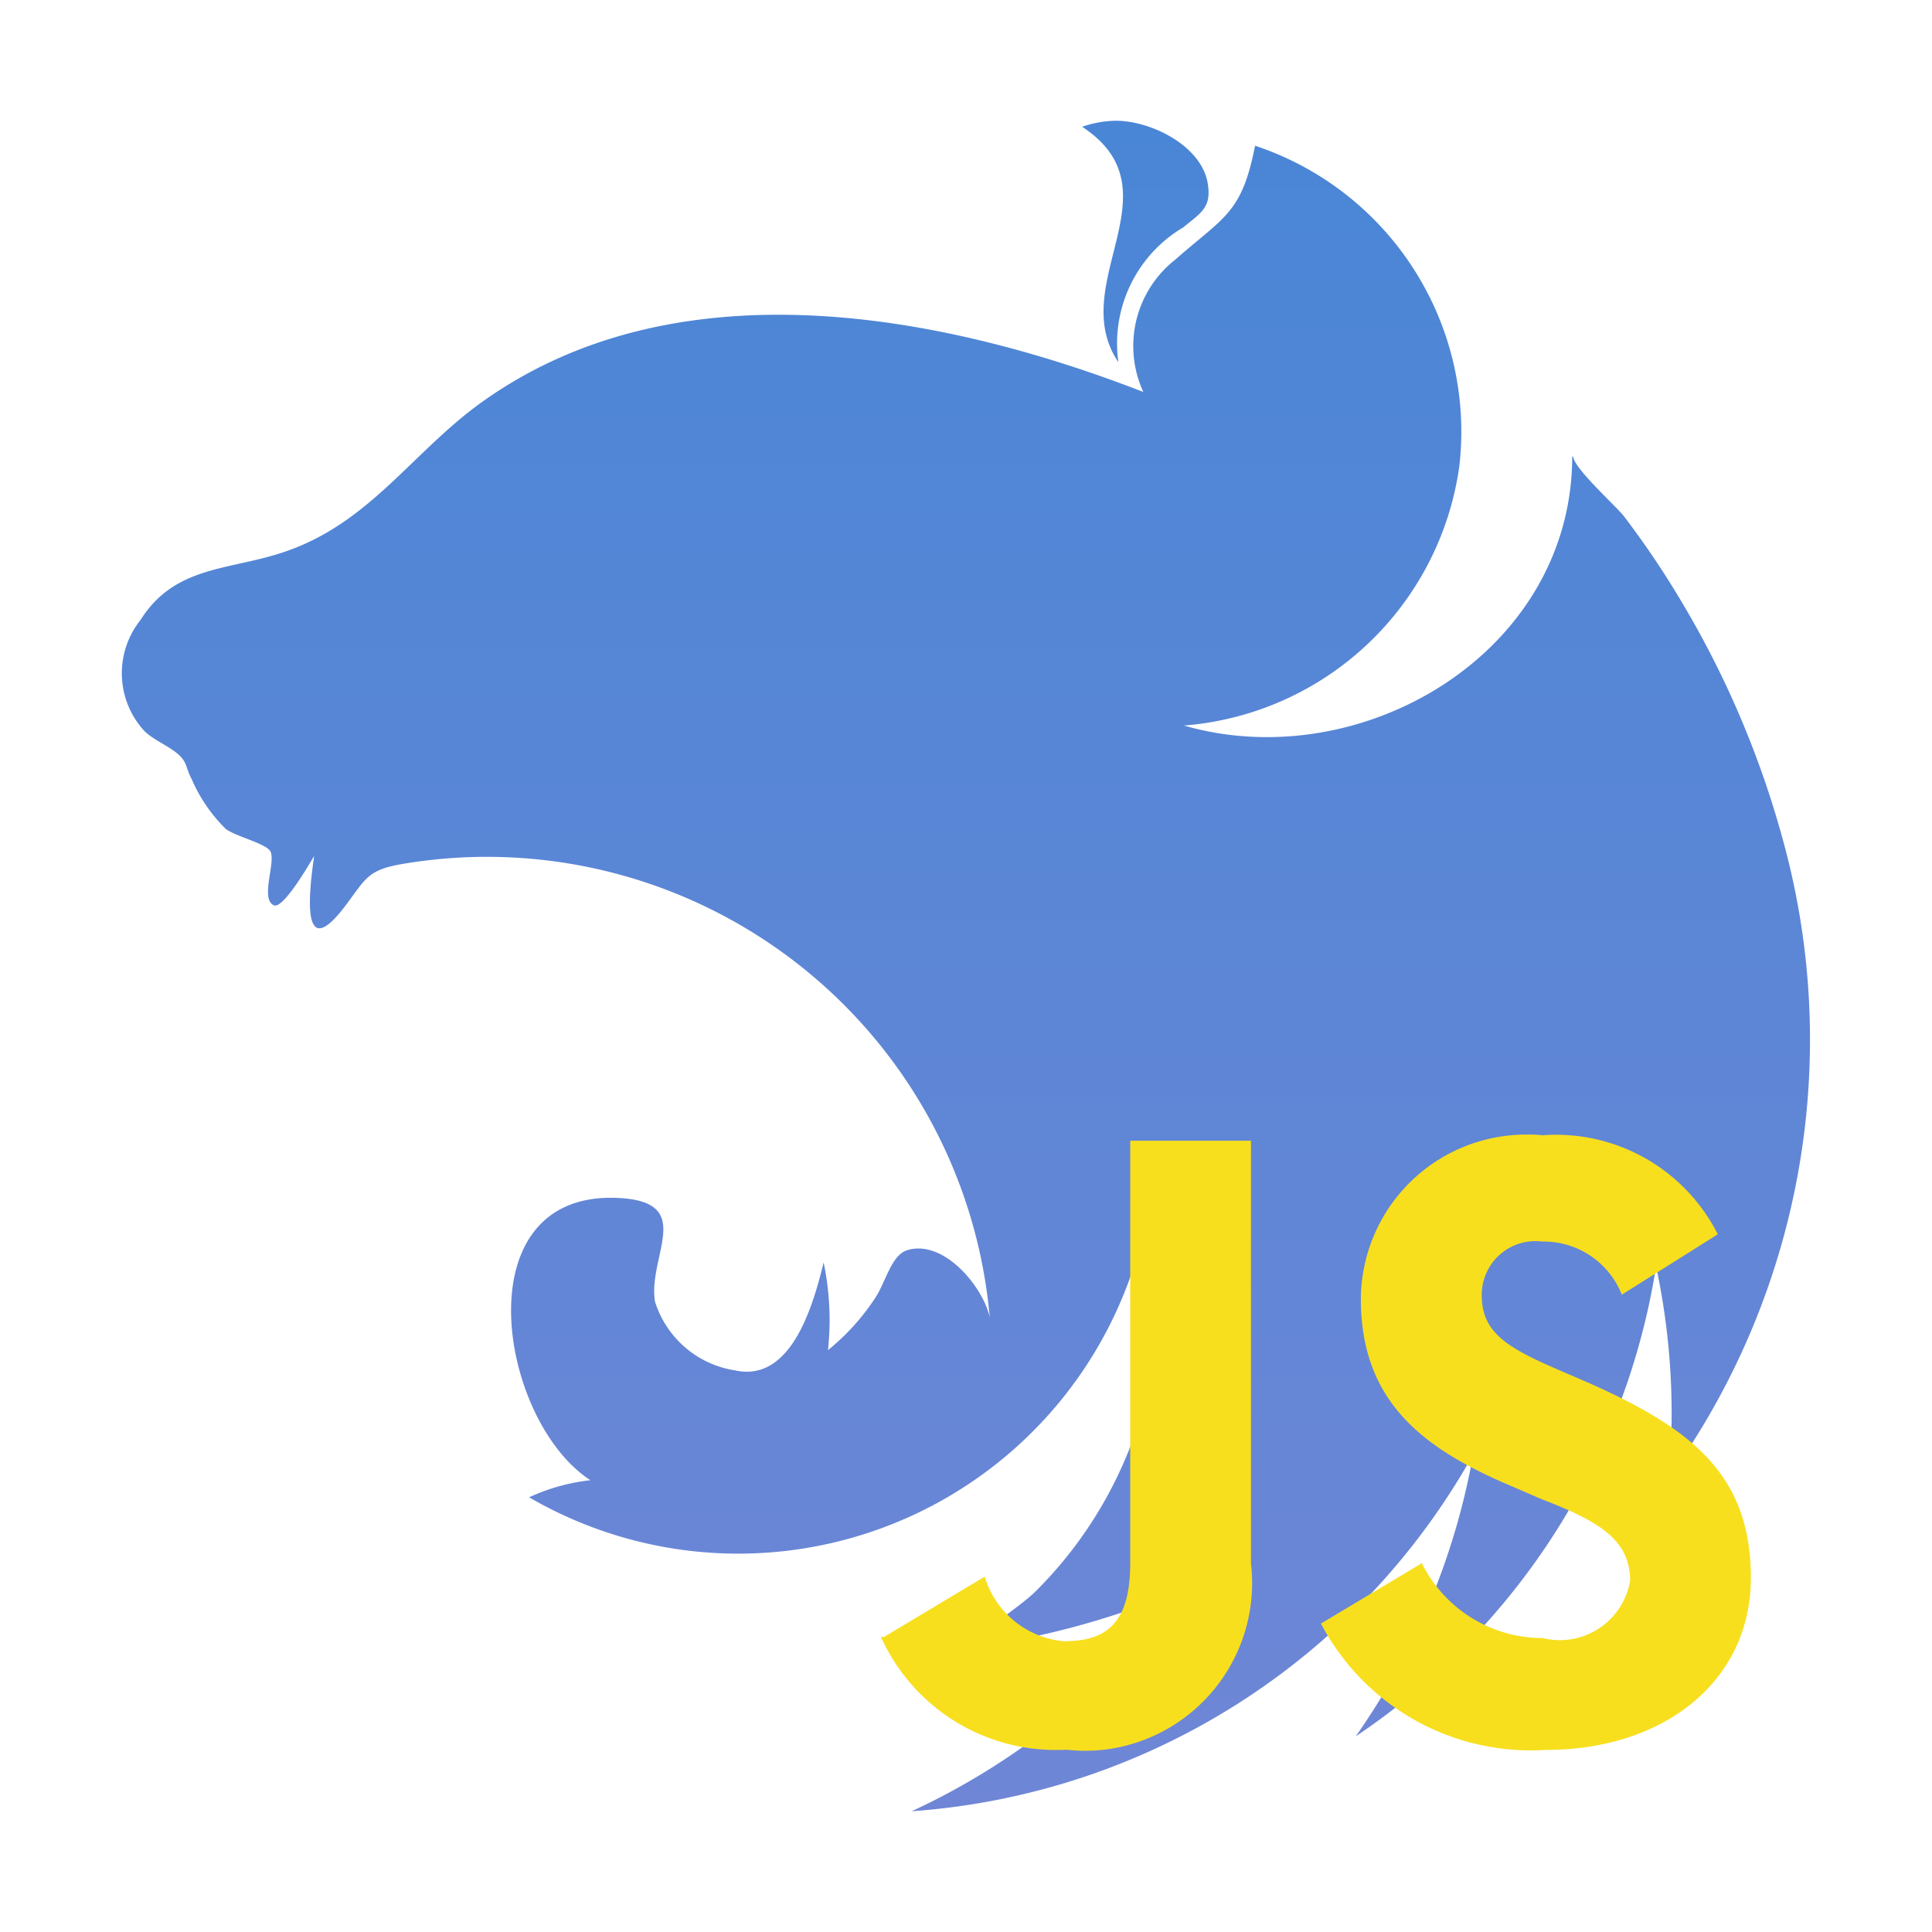 <svg viewBox="0 0 32 32" xmlns="http://www.w3.org/2000/svg" xmlns:xlink="http://www.w3.org/1999/xlink"><linearGradient id="a" gradientTransform="matrix(1 0 0 -1 0 959)" gradientUnits="userSpaceOnUse" x1="15.997" x2="15.997" y1="929" y2="957"><stop offset="0" stop-color="#6f86d6"/><stop offset="1" stop-color="#4a86d6"/></linearGradient><path d="m18.488 2a1.753 1.753 0 0 0 -.564.1c1.611 1.058-.28 2.594.6 3.9a2.234 2.234 0 0 1 1.076-2.235c.285-.237.467-.322.406-.714-.096-.642-.952-1.051-1.518-1.051zm2.3.414c-.222 1.123-.5 1.164-1.323 1.887a1.82 1.82 0 0 0 -.528 2.191c-3.4-1.32-7.758-2.118-10.953.166-1.149.821-1.851 2-3.268 2.481-.916.313-1.816.221-2.388 1.129a1.413 1.413 0 0 0 .056 1.832c.17.175.5.287.636.465.079.1.077.2.152.333a2.586 2.586 0 0 0 .564.828c.146.121.652.239.738.368.107.161-.173.8.062.9.159.073.622-.744.667-.816-.092.643-.213 1.784.51.834.343-.451.364-.6.941-.7a8.36 8.36 0 0 1 9.739 7.506c-.108-.5-.761-1.3-1.369-1.11-.259.08-.355.527-.525.786a3.75 3.75 0 0 1 -.785.868 4.657 4.657 0 0 0 -.072-1.452c-.182.748-.547 1.989-1.466 1.788a1.652 1.652 0 0 1 -1.328-1.142c-.119-.76.684-1.651-.607-1.714-2.59-.127-1.991 3.682-.462 4.675a3.272 3.272 0 0 0 -1.015.283 6.893 6.893 0 0 0 10.276-4.911 7.046 7.046 0 0 1 -.646 4.79 6.9 6.9 0 0 1 -1.23 1.668c-.3.3-.894.63-1.089.941a13.427 13.427 0 0 0 3.525-.968 11.647 11.647 0 0 1 -4.5 3.68 11.59 11.59 0 0 0 9.3-5.909 11.657 11.657 0 0 1 -1.945 4.668 11.531 11.531 0 0 0 4.975-7.783 11.655 11.655 0 0 1 .209 3.5 12.418 12.418 0 0 0 1.891-10.566 15.755 15.755 0 0 0 -1.689-3.962 14.838 14.838 0 0 0 -.941-1.394c-.133-.173-.844-.806-.844-1q-.009.029-.015 0c0 3.266-3.5 5.311-6.431 4.463a5 5 0 0 0 4.56-4.288 4.988 4.988 0 0 0 -3.381-5.315z" fill="url(#a)" fill-rule="evenodd"/><path d="m14.64 27.114 1.67-1a1.51 1.51 0 0 0 1.31 1.07c.67 0 1.1-.26 1.1-1.29v-7h2v7a2.78 2.78 0 0 1 -2.435 3.087 2.839 2.839 0 0 1 -.625 0 3.181 3.181 0 0 1 -3.07-1.87m7.29-.22 1.67-1a2.23 2.23 0 0 0 2 1.24 1.181 1.181 0 0 0 1.431-.859c.007-.03.014-.06.019-.091 0-.7-.56-1-1.49-1.36l-.51-.221c-1.48-.63-2.46-1.42-2.46-3.09a2.74 2.74 0 0 1 2.76-2.718c.081 0 .161 0 .242.012a3 3 0 0 1 2.91 1.64l-1.59 1a1.39 1.39 0 0 0 -1.32-.88.889.889 0 0 0 -.993.773.759.759 0 0 0 -.007.107c0 .61.38.86 1.26 1.24l.51.22c1.688.75 2.688 1.51 2.688 3.23s-1.45 2.85-3.39 2.85a3.929 3.929 0 0 1 -3.73-2.09" fill="#f7df1e"/></svg>